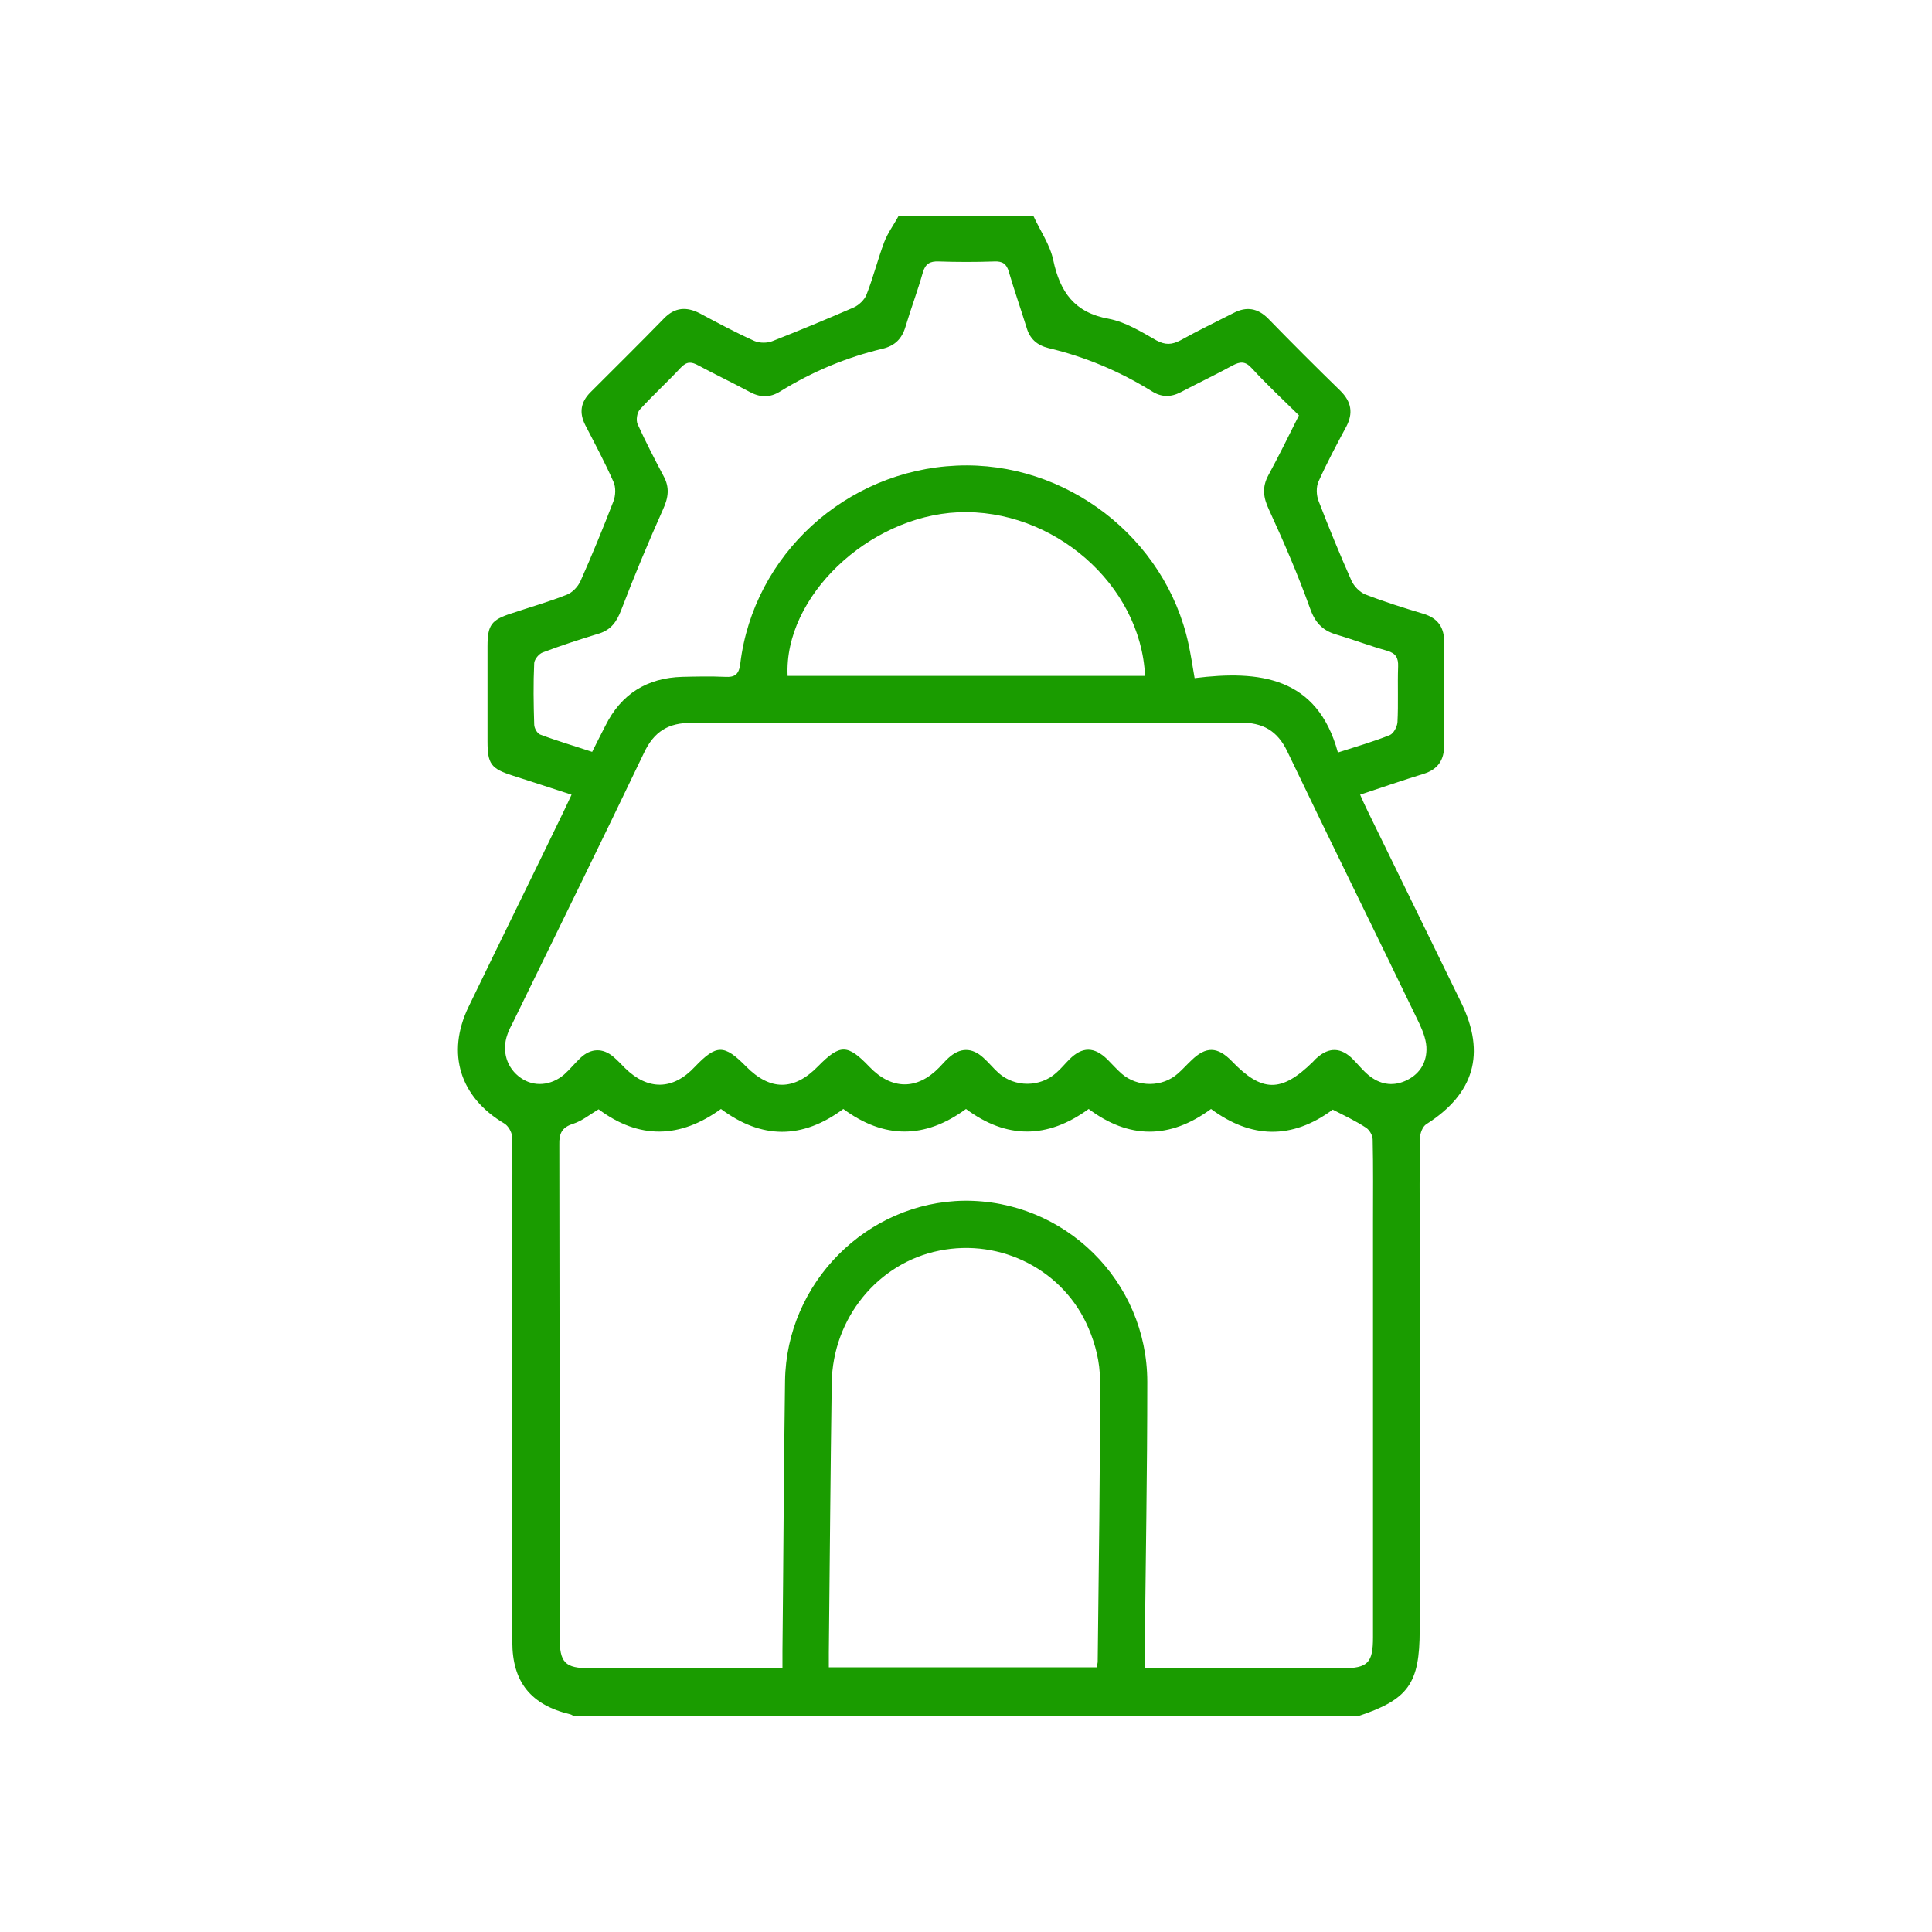 <?xml version="1.0" encoding="utf-8"?>
<!-- Generator: Adobe Illustrator 27.0.0, SVG Export Plug-In . SVG Version: 6.00 Build 0)  -->
<svg version="1.1" id="Layer_1" xmlns="http://www.w3.org/2000/svg" xmlns:xlink="http://www.w3.org/1999/xlink" x="0px" y="0px"
	 viewBox="0 0 600 600" style="enable-background:new 0 0 600 600;" xml:space="preserve">
<style type="text/css">
	.st0{fill:#1A9C00;}
</style>
<g>
	<path class="st0" d="M178.3,533c-0.4-0.2-0.8-0.5-1.2-0.6c-12.2-2.9-18-10-18-22.5c0-45,0-90.1,0-135.1c0-7.3,0.1-14.6-0.1-21.8
		c0-1.4-1.2-3.4-2.4-4.1c-13.7-8.1-18.1-21.7-11.1-36.2c9.8-20.3,19.8-40.5,29.6-60.8c0.7-1.5,1.4-3,2.4-5.1c-6.3-2.1-12.4-4-18.5-6
		c-6.5-2.1-7.6-3.6-7.6-10.5c0-9.9,0-19.7,0-29.6c0-6.6,1.2-8.2,7.4-10.2c5.7-1.9,11.6-3.6,17.2-5.8c1.8-0.7,3.5-2.5,4.3-4.3
		c3.6-8.1,7-16.4,10.2-24.7c0.7-1.8,0.8-4.4,0-6.1c-2.6-5.9-5.7-11.7-8.7-17.5c-2-3.9-1.5-7.2,1.6-10.3c7.6-7.6,15.3-15.2,22.8-22.9
		c3.4-3.5,7-3.7,11.1-1.6c5.6,3,11.2,6,17,8.6c1.6,0.7,4.1,0.7,5.7,0c8.4-3.3,16.8-6.8,25.1-10.4c1.6-0.7,3.4-2.4,4-4
		c2.1-5.3,3.5-11,5.5-16.3c1.1-2.9,3-5.4,4.5-8.2c13.9,0,27.9,0,41.8,0c2.1,4.6,5.2,9,6.2,13.8c2.1,9.9,6.6,16.3,17.2,18.2
		c5.2,1,10.1,4,14.8,6.7c2.8,1.5,4.8,1.4,7.5,0c5.4-3,11-5.7,16.5-8.5c4-2.1,7.5-1.5,10.7,1.7c7.4,7.6,14.9,15.1,22.5,22.5
		c3.4,3.4,4,6.9,1.8,11.1c-3,5.6-6,11.2-8.6,17c-0.8,1.7-0.7,4.3,0,6.1c3.2,8.3,6.6,16.6,10.2,24.7c0.8,1.8,2.6,3.6,4.3,4.3
		c5.9,2.3,12,4.2,18,6c4.7,1.4,6.6,4.4,6.5,9.1c-0.1,10.6-0.1,21.2,0,31.8c0,4.5-1.9,7.4-6.3,8.8c-6.5,2-12.9,4.2-19.8,6.5
		c0.8,1.8,1.5,3.4,2.3,5c9.7,19.9,19.4,39.7,29.1,59.6c7.7,15.8,4,28.3-10.8,37.7c-1.2,0.7-2,2.9-2,4.3c-0.2,9.7-0.1,19.4-0.1,29.1
		c0,41.2,0,82.5,0,123.7c0,16.7-3.5,21.6-19.2,26.8C340.6,533,259.4,533,178.3,533z M413.9,344.6c-12.7,9.4-25.4,9-37.8-0.2
		c-12.9,9.5-25.6,9.3-38,0c-12.9,9.4-25.6,9.3-38.1,0c-12.8,9.4-25.5,9.3-38.1,0c-12.8,9.5-25.4,9.4-38,0c-12.7,9.2-25.4,9.5-38,0.1
		c-2.7,1.6-5.1,3.6-7.9,4.5c-3.5,1.1-4.4,3-4.3,6.5c0.1,51,0.1,101.9,0.1,152.9c0,8,1.6,9.7,9.5,9.7c18.3,0,36.6,0,54.9,0
		c1.5,0,2.9,0,4.8,0c0-2.2,0-3.9,0-5.5c0.3-27.9,0.4-55.8,0.8-83.7c0.4-30.6,25.5-55.6,55.6-56c31.2-0.3,56.9,24.9,56.9,56.3
		c0,27.9-0.5,55.8-0.8,83.7c0,1.6,0,3.2,0,5.2c1.9,0,3.3,0,4.6,0c18.9,0,37.8,0,56.8,0c7.9,0,9.5-1.7,9.5-9.6c0-42.9,0-85.8,0-128.7
		c0-8.6,0.1-17.3-0.1-25.9c0-1.3-1-3-2.1-3.7C421,348.1,417.6,346.5,413.9,344.6z M300.3,224.6c-28.5,0-56.9,0.1-85.4-0.1
		c-7.3-0.1-11.8,2.7-14.9,9.3c-13.4,28-27.1,55.8-40.7,83.7c-0.6,1.2-1.3,2.4-1.7,3.7c-1.9,5.2-0.2,10.6,4.2,13.6
		c4,2.8,9.3,2.4,13.4-1.1c1.8-1.6,3.3-3.5,5.1-5.2c3.2-3,6.9-3.1,10.2-0.3c1.3,1.1,2.4,2.3,3.6,3.5c7.1,7,14.9,6.9,21.7-0.4
		c6.7-7,9.1-7,15.9-0.1c7.5,7.6,14.9,7.6,22.4-0.1c6.8-6.9,9.1-6.9,15.9,0.2c6.9,7.2,14.8,7.3,21.7,0.2c1-1,1.8-2,2.8-2.9
		c3.6-3.3,7.3-3.4,10.9-0.1c1.7,1.5,3.1,3.3,4.8,4.8c5,4.4,12.8,4.4,17.8-0.1c1.5-1.3,2.7-2.8,4.1-4.2c4-4,7.7-4,11.8,0
		c1.5,1.5,2.9,3.1,4.5,4.5c4.9,4.2,12.6,4.2,17.4-0.1c1.5-1.3,2.8-2.8,4.2-4.1c4.5-4.4,8.1-4.3,12.5,0.2c9.4,9.8,15.4,9.9,25.2,0.3
		c0.4-0.4,0.8-0.9,1.3-1.3c3.8-3.4,7.6-3.2,11.2,0.5c1.6,1.6,3,3.4,4.8,4.9c3.4,2.8,7.3,3.6,11.4,1.8c4.1-1.8,6.5-5.2,6.6-9.6
		c0.1-2.7-1-5.6-2.2-8.2c-13.6-28.2-27.5-56.3-41-84.5c-3.1-6.5-7.6-9-14.7-9C356.9,224.7,328.6,224.6,300.3,224.6z M403.4,129
		c-5.1-5-10.1-9.7-14.7-14.7c-2-2.2-3.6-2-5.9-0.8c-5.3,2.9-10.8,5.5-16.1,8.3c-3.1,1.6-6,1.6-9-0.3c-10-6.2-20.7-10.7-32.1-13.4
		c-3.6-0.9-5.8-2.9-6.8-6.4c-1.8-5.8-3.8-11.5-5.5-17.3c-0.7-2.5-2-3.3-4.5-3.2c-5.7,0.2-11.5,0.2-17.3,0c-2.7-0.1-4.1,0.7-4.9,3.4
		c-1.6,5.7-3.7,11.2-5.4,16.9c-1.1,3.7-3.3,5.9-7.1,6.8c-11.3,2.7-21.8,7.1-31.7,13.2c-3.3,2.1-6.4,2-9.8,0.1
		c-5.2-2.8-10.5-5.3-15.7-8.1c-2.2-1.2-3.6-1.3-5.5,0.7c-4.1,4.4-8.6,8.5-12.7,13c-0.9,1-1.2,3.3-0.7,4.5c2.5,5.5,5.3,10.9,8.1,16.2
		c1.9,3.5,1.5,6.6-0.2,10.3c-4.6,10.3-9,20.8-13,31.3c-1.4,3.6-3.1,6-6.7,7.2c-5.9,1.8-11.8,3.7-17.6,5.9c-1.2,0.4-2.6,2.1-2.7,3.3
		c-0.3,6.4-0.2,12.7,0,19.1c0,1.1,0.9,2.7,1.8,3.1c5.3,2,10.8,3.6,16.2,5.4c1.5-3,2.8-5.6,4.1-8.1c4.9-9.9,13-14.9,23.9-15.2
		c4.4-0.1,8.8-0.2,13.2,0c3.2,0.2,4.4-0.8,4.8-4.1c4.1-33.8,32.8-60,67.2-61.5C331,143.1,362,167,369.1,200
		c0.7,3.2,1.2,6.5,1.9,10.6c20-2.5,38.1-0.5,44.5,23.1c5.9-1.9,11.1-3.4,16.1-5.4c1.2-0.5,2.3-2.6,2.4-4c0.3-5.8,0-11.5,0.2-17.3
		c0.1-2.7-0.7-4.1-3.4-4.9c-5.4-1.5-10.6-3.5-16-5.1c-4.3-1.3-6.5-3.9-8-8.2c-3.7-10.3-8.1-20.5-12.7-30.5c-1.8-3.8-2.2-7-0.2-10.7
		C397.1,141.7,400.1,135.6,403.4,129z M340.6,517.8c0.1-0.8,0.3-1.3,0.3-1.7c0.3-29.2,0.8-58.5,0.7-87.7c0-5.3-1.4-10.9-3.5-15.8
		c-7.6-18.1-27.2-28.1-46.4-24.2c-19,3.8-33.1,20.9-33.4,41.1c-0.4,27.9-0.6,55.8-0.9,83.6c0,1.5,0,2.9,0,4.7
		C285.4,517.8,312.8,517.8,340.6,517.8z M355.6,209.9c-1.3-28.4-28.6-52.1-58.1-50.8c-27.9,1.3-54.1,26.3-52.9,50.8
		C281.5,209.9,318.4,209.9,355.6,209.9z"/>
</g>
</svg>
